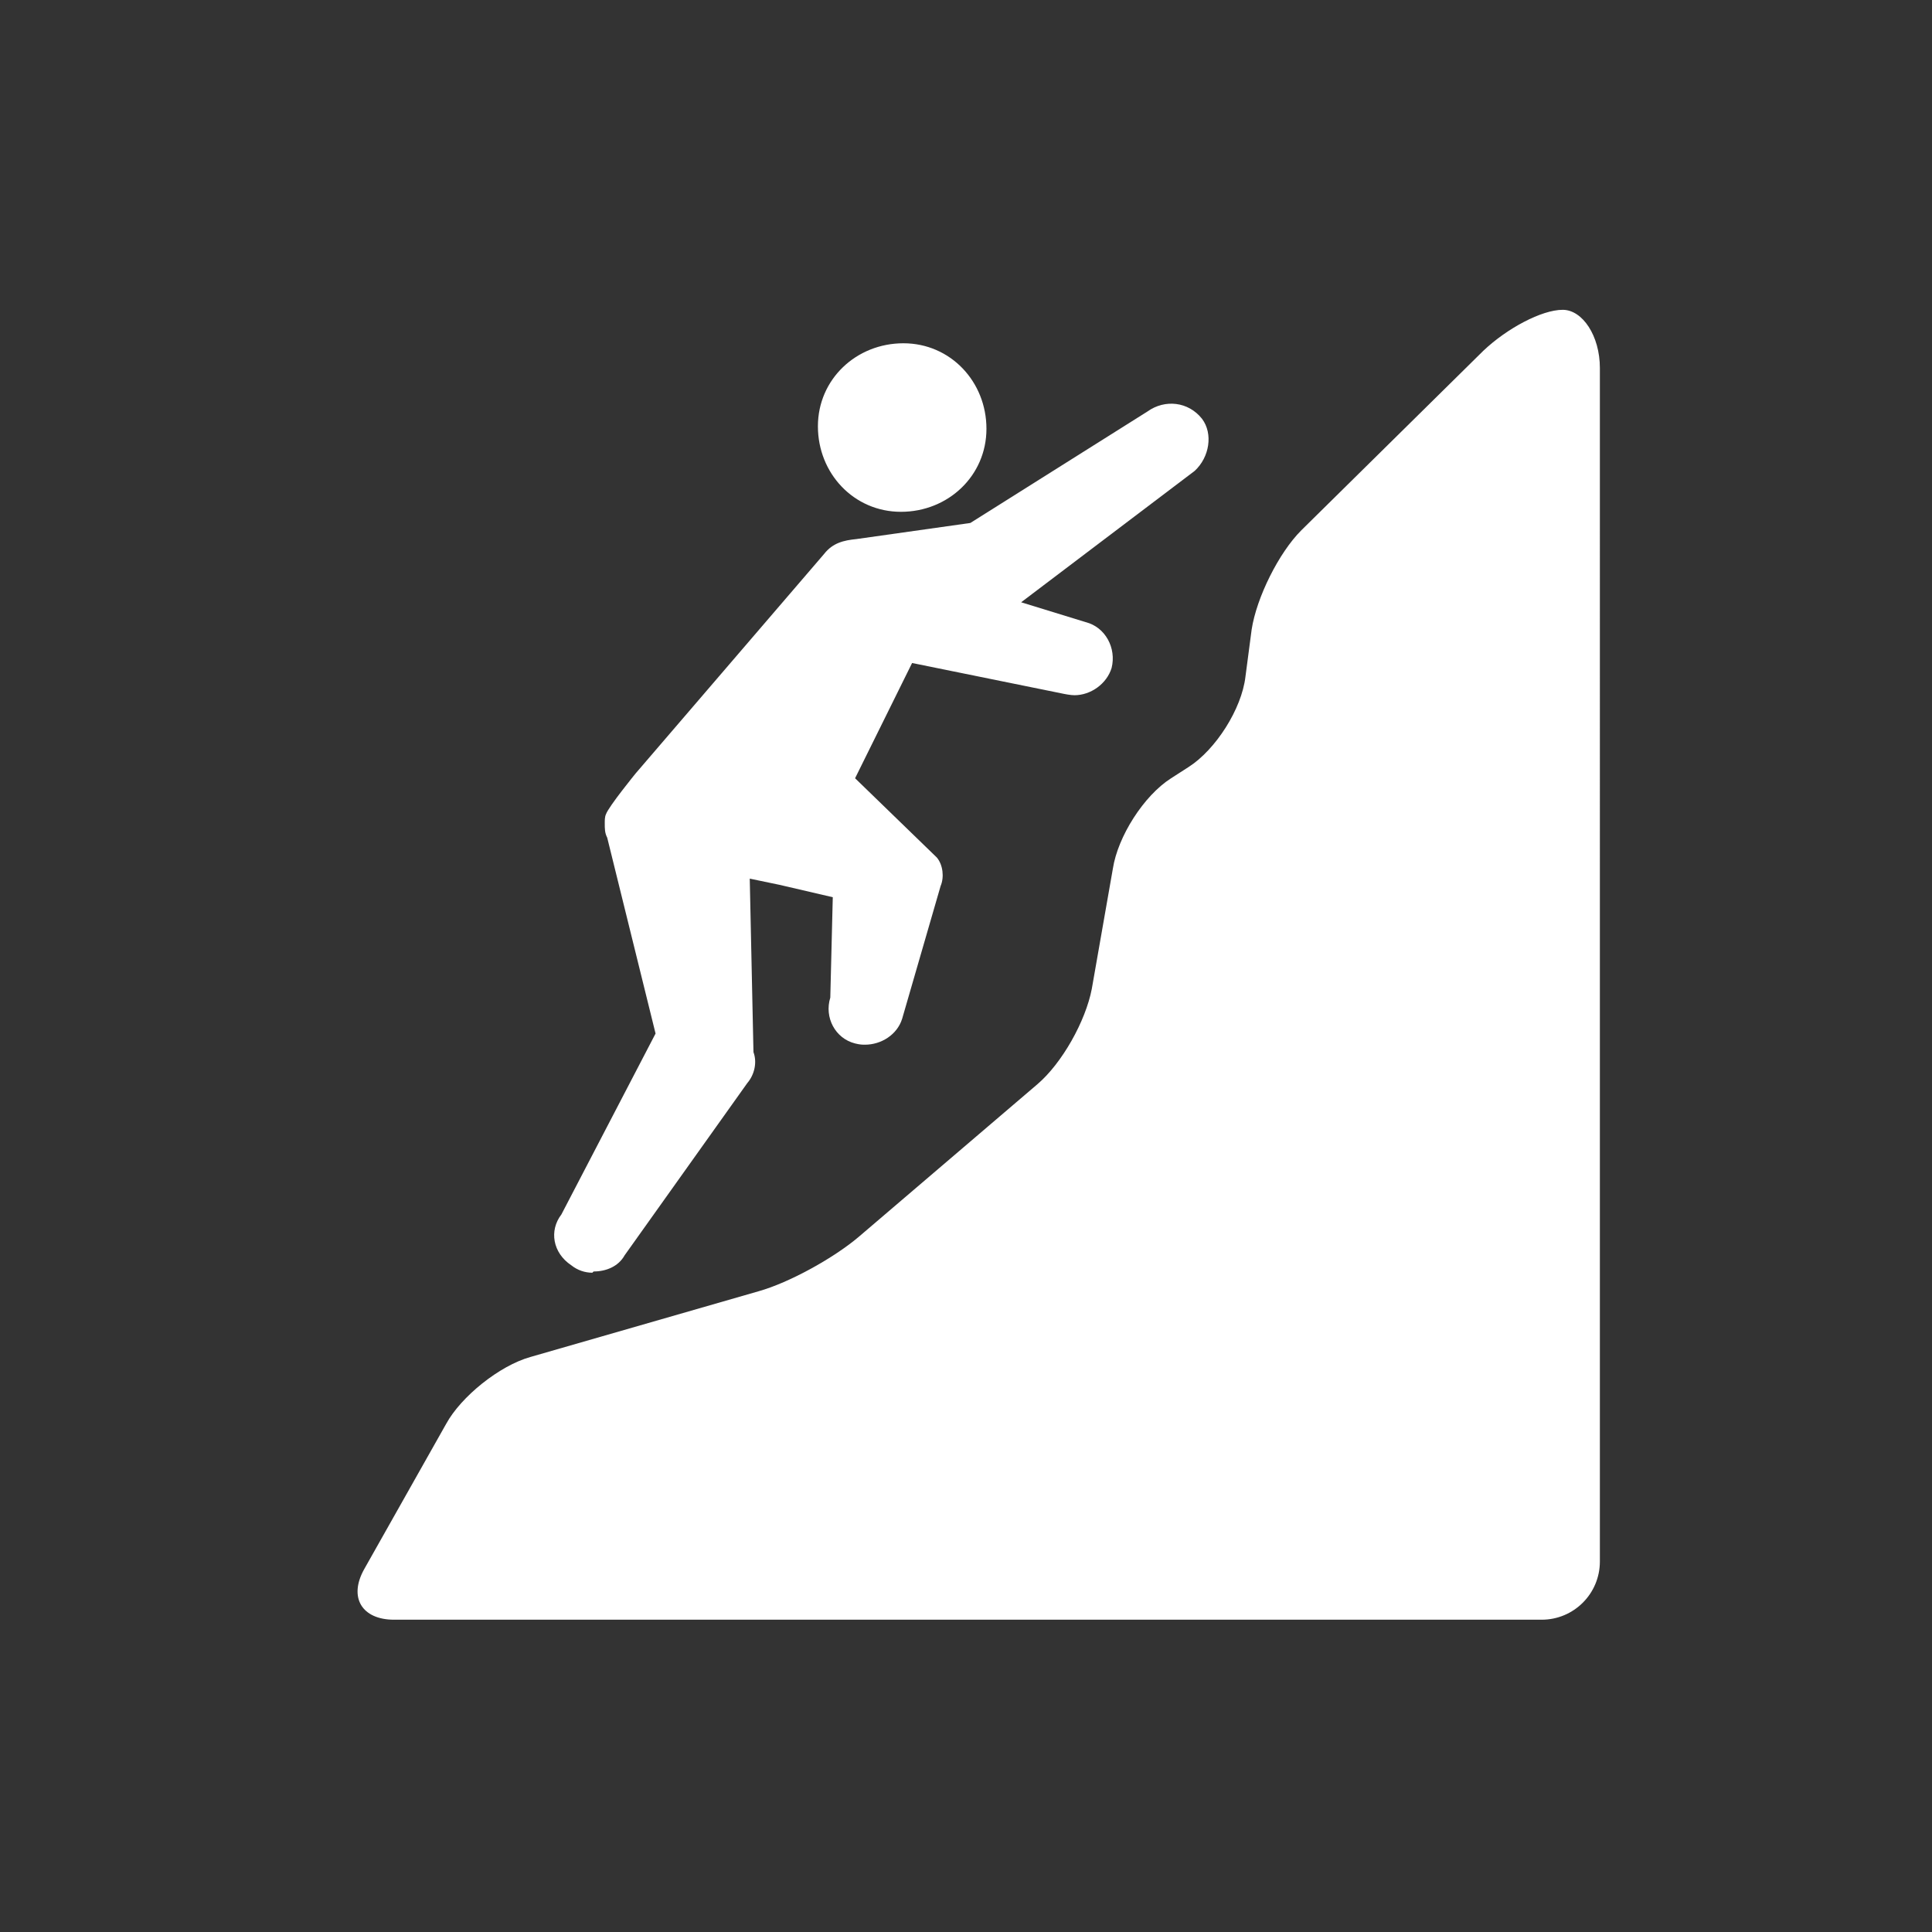 <?xml version="1.0" encoding="UTF-8"?>
<svg id="ICONS" xmlns="http://www.w3.org/2000/svg" viewBox="0 0 15.59 15.59">
  <rect x="0" y="0" width="15.59" height="15.59" fill="#333333" stroke="none"/>
  <defs>
    <style>
      .cls-1 {
        fill: #fff;
      }
    </style>
  </defs>
  <path class="cls-1" d="M12.61,2.5c-.17,0-.45.15-.64.33l-1.47,1.45c-.18.18-.36.54-.4.8l-.05.38c-.03.26-.24.59-.46.73l-.14.09c-.22.14-.43.47-.47.73l-.17.97c-.05.26-.24.6-.44.77l-1.44,1.23c-.2.17-.56.37-.81.44l-1.84.53c-.25.07-.56.32-.68.54l-.66,1.17c-.13.23-.02.41.24.41h9.26c.26,0,.47-.21.47-.47V2.97c0-.26-.14-.47-.3-.47Z"/>
  <path class="cls-1" d="M7.27,4.13c.38,0,.69-.29.69-.67,0-.38-.29-.69-.67-.69-.38,0-.69.29-.69.67s.29.69.67.69Z"/>
  <path class="cls-1" d="M4.79,10.26c.1,0,.2-.04.25-.13l.99-1.39c.06-.07.08-.17.05-.25l-.03-1.4.24.05.43.1-.02.81c-.05.16.04.33.2.37.04.01.06.01.08.01.13,0,.26-.08.3-.21l.31-1.07c.03-.07.02-.17-.03-.23l-.66-.64.46-.93,1.23.25s.05.01.08.01c.13,0,.26-.09.3-.22.04-.16-.05-.33-.21-.37l-.52-.16,1.4-1.06c.12-.11.15-.3.06-.42-.11-.14-.3-.16-.44-.06l-1.43.9-.92.13c-.1.01-.19.03-.26.12l-1.52,1.77s-.22.27-.24.33c-.01.02-.01.05-.01.07,0,.05,0,.08.02.12l.39,1.58-.76,1.46c-.1.13-.07.31.08.41.05.04.11.06.17.06Z"/>
</svg>